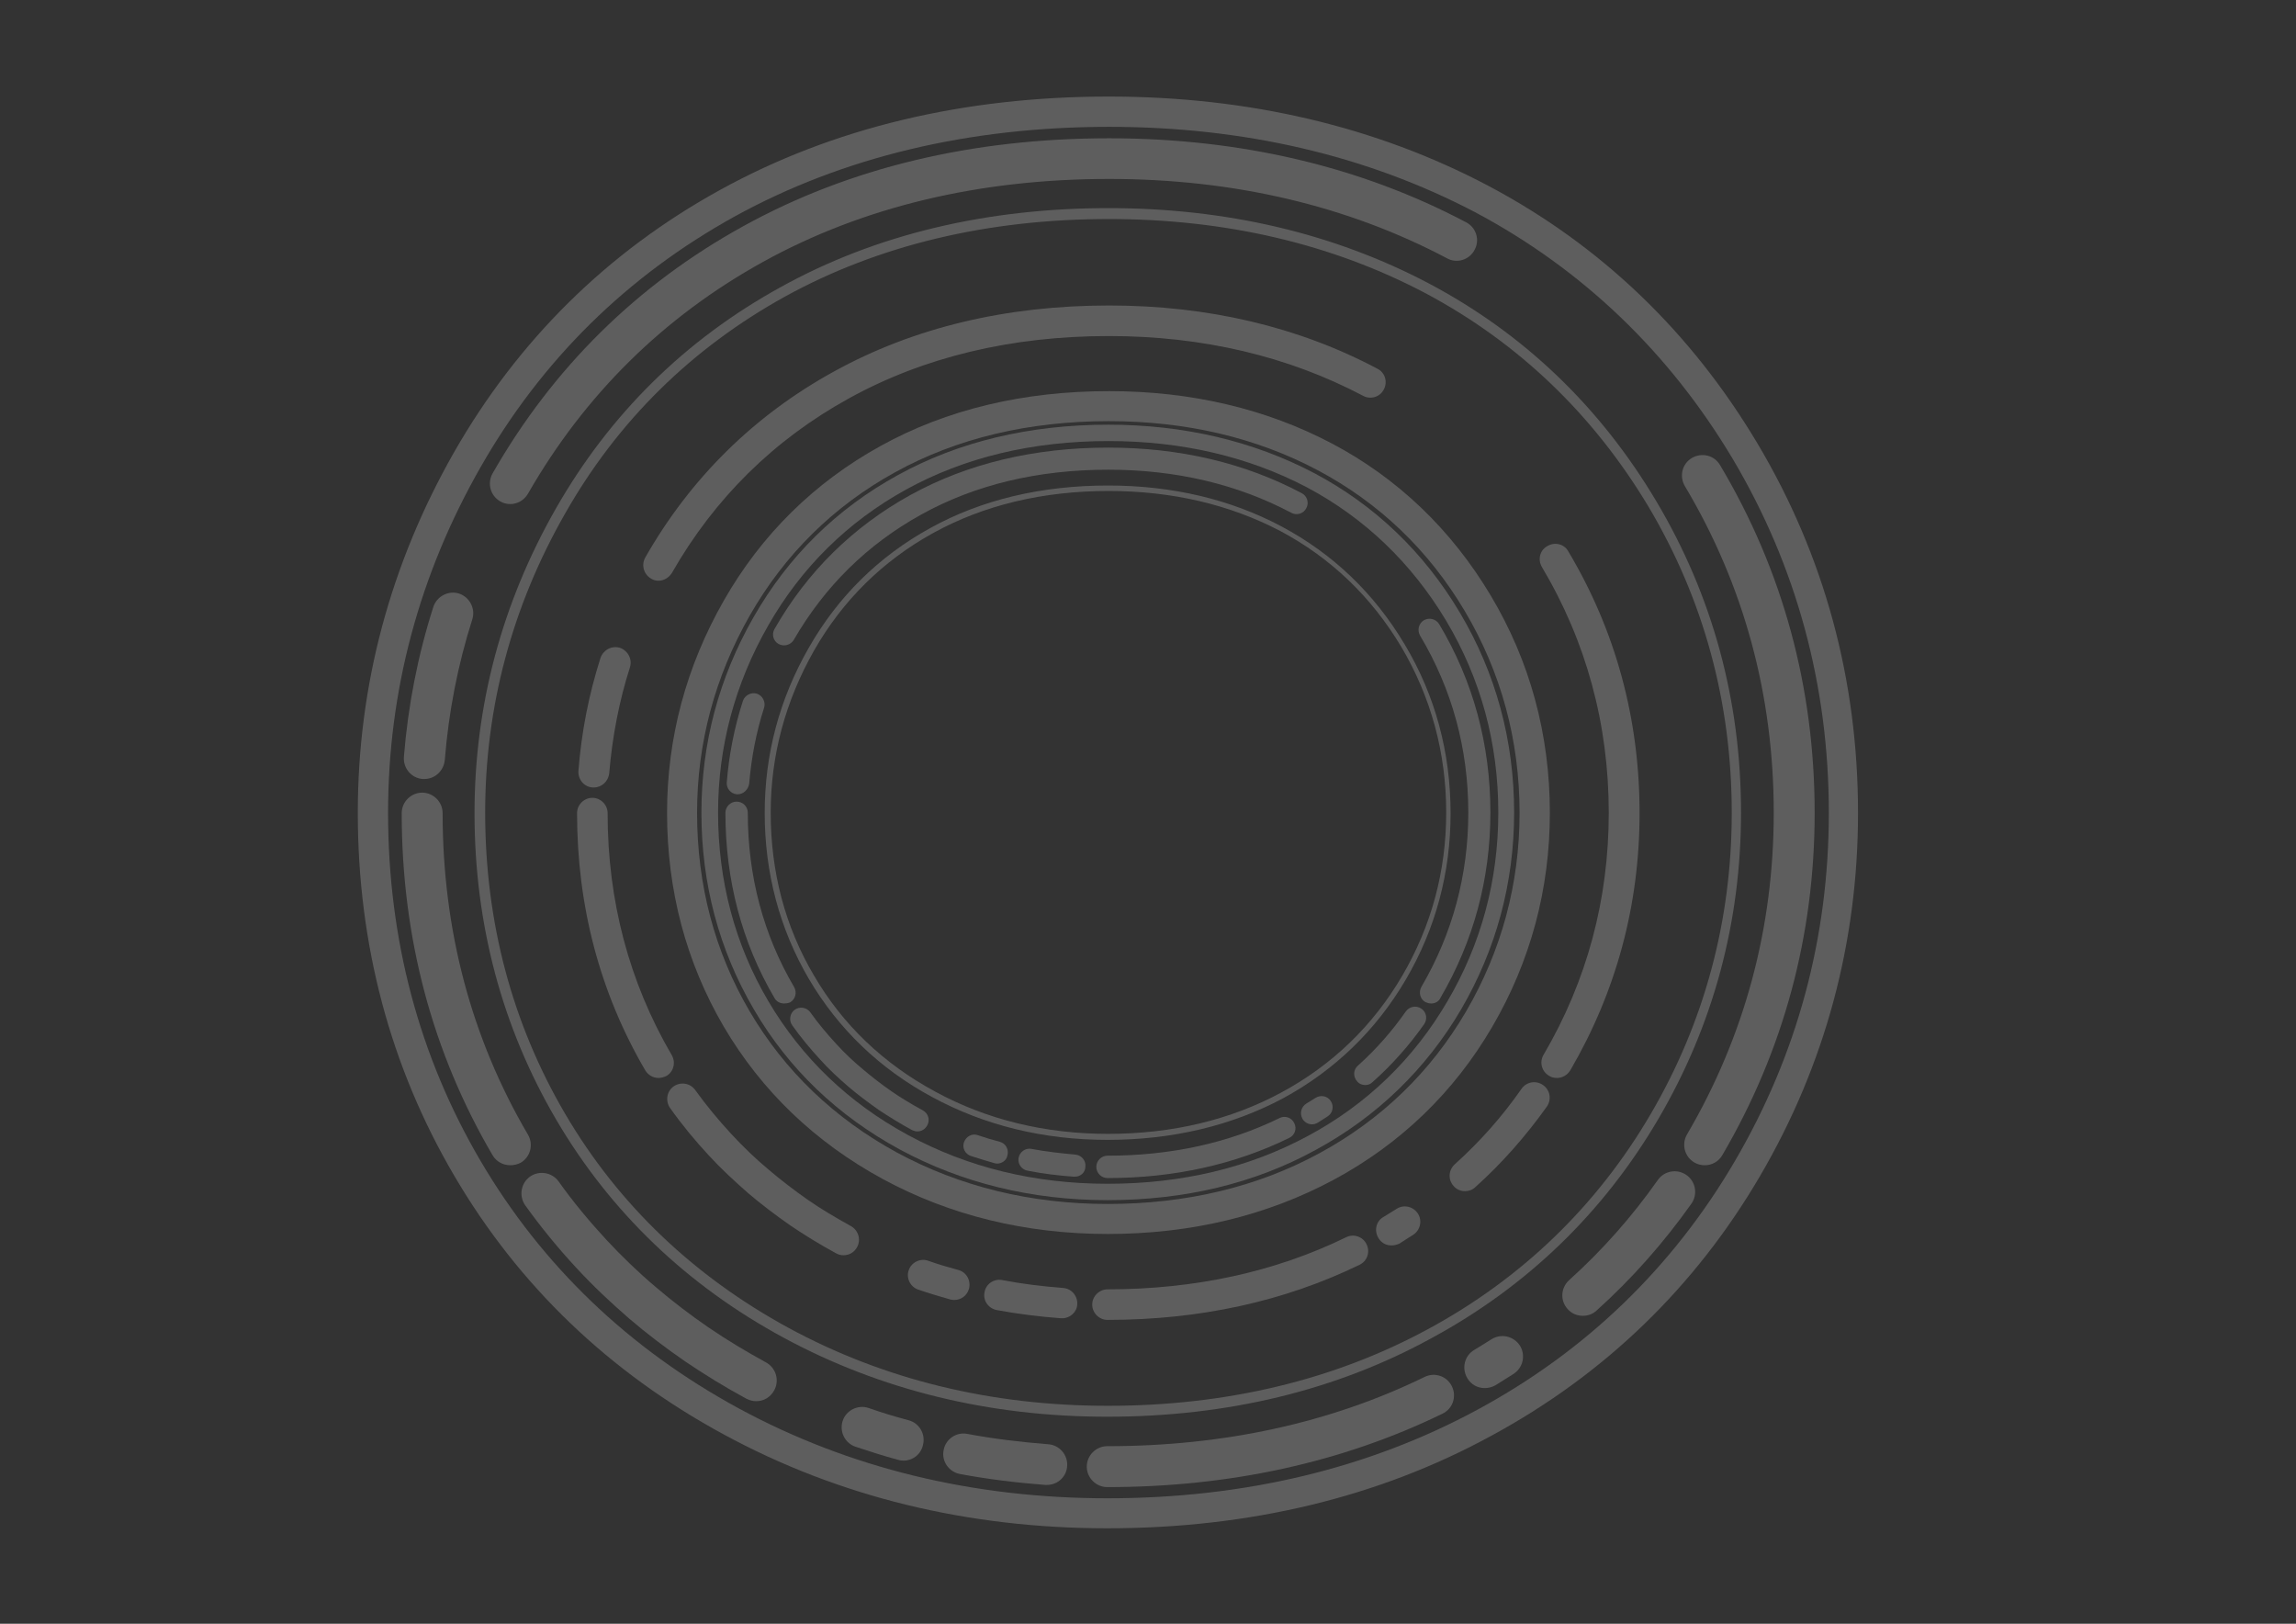 <?xml version="1.0" encoding="utf-8"?>
<!-- Generator: Adobe Illustrator 21.0.0, SVG Export Plug-In . SVG Version: 6.00 Build 0)  -->
<svg version="1.1" id="Layer_2" xmlns="http://www.w3.org/2000/svg" xmlns:xlink="http://www.w3.org/1999/xlink" x="0px" y="0px"
	 viewBox="0 0 841.9 595.3" style="enable-background:new 0 0 841.9 595.3;" xml:space="preserve">
<rect x="0" y="0" width="841.9" height="595.3" fill="#333333" stroke="none"/>
<style type="text/css">
	.st0{opacity:0.23;fill:#F2F2F2;}
	.st1{opacity:0.23;fill:#F2F2F2;enable-background:new    ;}
</style>
<path class="st0" d="M187.1,184.8c-1.3,0-2.5-0.3-3.7-1c-3.6-2.1-4.8-6.6-2.8-10.2c22.1-38.7,53.1-69.3,92-90.7
	c38.8-21.4,83.9-32.2,134.1-32.2c48.2,0,92.3,10.4,130.9,30.8c3.7,1.9,5.1,6.5,3.1,10.1c-1.9,3.7-6.5,5.1-10.1,3.1
	c-36.5-19.3-78.2-29.1-123.9-29.1c-47.6,0-90.3,10.2-126.9,30.4c-36.4,20.1-65.4,48.7-86.2,85C192.2,183.4,189.7,184.8,187.1,184.8z
	"/>
<path class="st1" d="M406,560.3c-51.3,0-98.6-11.6-140.6-34.4c-42.1-22.8-75.3-54.7-98.8-94.8c-23.5-40-35.4-84.8-35.4-133.1
	c0-46.7,11.9-91.1,35.3-132.2c23.5-41.1,56.3-73.5,97.6-96.2c41.2-22.7,89.2-34.2,142.5-34.2c51.2,0,98,11,139.1,32.7
	c41.2,21.8,74.4,53.6,98.8,94.6c24.4,41,36.8,86.5,36.8,135.3c0,47.6-12.1,92.4-35.9,133.1c-23.8,40.7-57,72.8-98.6,95.3
	C505.4,549,458,560.3,406,560.3z M406.7,46.5c-51.5,0-97.7,11.1-137.2,32.8c-39.5,21.8-70.9,52.7-93.3,92
	c-22.5,39.4-33.9,82-33.9,126.7c0,46.4,11.4,89.3,33.9,127.6s54.3,68.8,94.6,90.7c40.4,21.9,85.9,33,135.3,33
	c50.1,0,95.8-10.9,135.7-32.5c39.8-21.5,71.6-52.2,94.4-91.2c22.8-39,34.4-81.9,34.4-127.6c0-46.8-11.9-90.4-35.2-129.7
	c-23.4-39.2-55.2-69.6-94.5-90.5C501.2,57,456.1,46.5,406.7,46.5z"/>
<path class="st1" d="M406,519.4c-43.3,0-83.2-9.8-118.7-29c-35.5-19.2-63.6-46.2-83.4-80c-19.8-33.8-29.9-71.6-29.9-112.3
	c0-39.4,10-76.9,29.8-111.6c19.8-34.7,47.5-62,82.4-81.2C321,86,361.6,76.3,406.5,76.3c43.2,0,82.7,9.3,117.4,27.6
	c34.8,18.4,62.8,45.2,83.4,79.8c20.6,34.6,31.1,73,31.1,114.2c0,40.2-10.2,78-30.3,112.3s-48.1,61.4-83.2,80.4
	C489.9,509.8,449.9,519.4,406,519.4z M406.6,80.3c-44.6,0-84.5,9.6-118.7,28.4c-34.2,18.9-61.4,45.6-80.7,79.6
	c-19.5,34.1-29.3,71-29.3,109.6c0,40.2,9.9,77.3,29.3,110.4s47,59.5,81.9,78.5c35,19,74.3,28.6,117.1,28.6
	c43.4,0,82.9-9.4,117.4-28.1c34.4-18.6,62-45.2,81.7-78.9C625,374.7,635,337.5,635,298c0-40.5-10.3-78.2-30.5-112.2
	c-20.3-33.9-47.8-60.2-81.8-78.3C488.4,89.4,449.4,80.3,406.6,80.3z"/>
<path class="st0" d="M406.2,452.4c-30.1,0-57.9-6.8-82.6-20.2c-24.8-13.5-44.3-32.2-58.2-55.8c-13.8-23.6-20.8-49.9-20.8-78.4
	c0-27.5,7-53.6,20.8-77.8c13.8-24.2,33.2-43.3,57.5-56.7c24.2-13.4,52.4-20.1,83.8-20.1c30.1,0,57.6,6.5,81.7,19.2
	c24.2,12.8,43.8,31.6,58.2,55.7s21.7,50.9,21.7,79.7c0,28-7.1,54.4-21.1,78.4s-33.6,42.9-58.1,56.1
	C464.5,445.7,436.7,452.4,406.2,452.4z M406.6,154.4c-29.5,0-55.9,6.3-78.5,18.8c-22.5,12.4-40.4,30.1-53.2,52.5
	c-12.8,22.5-19.3,46.8-19.3,72.3c0,26.5,6.5,51,19.3,72.8c12.8,21.8,31,39.2,53.9,51.7c23.1,12.5,49.1,18.9,77.4,18.9
	c28.7,0,54.8-6.2,77.6-18.6c22.7-12.3,40.8-29.8,53.8-52c13-22.3,19.6-46.8,19.6-72.8c0-26.7-6.8-51.6-20.1-74s-31.5-39.7-53.9-51.6
	C460.6,160.4,434.8,154.4,406.6,154.4z"/>
<path class="st0" d="M625.1,427.2c-1.3,0-2.6-0.3-3.8-1c-3.6-2.1-4.8-6.7-2.7-10.3c21.1-36,31.8-75.7,31.8-117.9
	c0-43.3-11-83.6-32.6-119.8c-2.1-3.6-1-8.2,2.6-10.3s8.2-1,10.3,2.6c23,38.6,34.7,81.5,34.7,127.5c0,44.9-11.4,87.1-33.8,125.4
	C630.2,425.9,627.7,427.2,625.1,427.2z"/>
<path class="st0" d="M187.1,427.2c-2.6,0-5.1-1.3-6.5-3.7c-22.1-37.7-33.3-79.9-33.3-125.4c0-4.1,3.4-7.5,7.5-7.5s7.5,3.4,7.5,7.5
	c0,42.8,10.5,82.5,31.3,117.9c2.1,3.6,0.9,8.2-2.7,10.3C189.7,426.9,188.4,427.2,187.1,427.2z"/>
<path class="st0" d="M406,545.2c-4.1,0-7.5-3.4-7.5-7.5s3.4-7.5,7.5-7.5c42.6,0,81.8-8.5,116.4-25.4c3.7-1.8,8.2-0.3,10,3.5
	c1.8,3.7,0.3,8.2-3.5,10C492.3,536.1,451,545.2,406,545.2z"/>
<path class="st0" d="M155.6,285.6c-0.2,0-0.4,0-0.6,0c-4.1-0.3-7.2-3.9-6.9-8.1c1.5-18.7,5.1-37.2,10.8-55c1.3-3.9,5.5-6.1,9.4-4.9
	c3.9,1.3,6.1,5.5,4.9,9.4c-5.3,16.6-8.7,34-10.1,51.6C162.7,282.7,159.4,285.6,155.6,285.6z"/>
<path class="st0" d="M277.3,513.7c-1.2,0-2.4-0.3-3.6-0.9c-7.8-4.2-15.4-8.9-22.5-13.7c-7.1-4.9-14.1-10.2-20.5-15.7
	c-6.7-5.8-13.2-11.9-19.2-18.4c-6.7-7.2-13.1-15-18.9-23.1c-2.4-3.4-1.6-8.1,1.7-10.5c3.4-2.4,8.1-1.6,10.5,1.7
	c5.4,7.6,11.4,14.8,17.7,21.6c5.6,6,11.6,11.8,18,17.2c6.1,5.2,12.5,10.1,19.2,14.7c6.7,4.6,13.9,8.9,21.2,12.9c3.6,2,5,6.5,3,10.2
	C282.5,512.3,280,513.7,277.3,513.7z"/>
<path class="st0" d="M331.3,535.5c-0.7,0-1.3-0.1-2-0.3c-5.2-1.4-10.5-3.1-15.6-4.8c-3.9-1.3-6-5.6-4.7-9.5s5.6-6,9.5-4.7
	c4.8,1.7,9.8,3.2,14.7,4.5c4,1.1,6.3,5.2,5.2,9.2C337.6,533.3,334.6,535.5,331.3,535.5z"/>
<path class="st0" d="M383.9,544.4c-0.2,0-0.4,0-0.6,0c-10.6-0.8-21.1-2.1-31.3-4c-4.1-0.8-6.8-4.7-6-8.7c0.7-4.1,4.7-6.8,8.7-6
	c9.6,1.8,19.6,3,29.7,3.8c4.1,0.3,7.2,3.9,6.9,8C391.1,541.4,387.8,544.4,383.9,544.4z"/>
<path class="st0" d="M544.4,508.9c-2.6,0-5-1.3-6.4-3.7c-2.1-3.6-1-8.2,2.6-10.3c2.1-1.3,4.3-2.6,6.3-3.9c3.5-2.2,8.1-1.2,10.4,2.3
	c2.2,3.5,1.2,8.1-2.3,10.4c-2.2,1.4-4.5,2.8-6.7,4.2C547,508.6,545.7,508.9,544.4,508.9z"/>
<path class="st0" d="M580.4,482.4c-2.1,0-4.1-0.8-5.6-2.5c-2.8-3.1-2.5-7.8,0.6-10.6c12.1-10.9,23-23.2,32.5-36.7
	c2.4-3.4,7.1-4.2,10.5-1.8c3.4,2.4,4.2,7.1,1.8,10.5c-10.2,14.4-21.9,27.6-34.8,39.2C584,481.8,582.2,482.4,580.4,482.4z"/>
<g>
	<path class="st0" d="M241.5,212.9c-1,0-1.9-0.2-2.8-0.8c-2.7-1.6-3.6-5-2.1-7.7c16.6-29.1,39.9-52.1,69.2-68.2
		c29.2-16.1,63.1-24.2,100.9-24.2c36.2,0,69.4,7.8,98.4,23.2c2.8,1.4,3.8,4.9,2.3,7.6c-1.4,2.8-4.9,3.8-7.6,2.3
		c-27.5-14.5-58.8-21.9-93.2-21.9c-35.8,0-67.9,7.7-95.4,22.9c-27.4,15.1-49.2,36.6-64.8,63.9C245.3,211.8,243.4,212.9,241.5,212.9z
		"/>
	<path class="st0" d="M570.9,395.2c-1,0-2-0.2-2.9-0.8c-2.7-1.6-3.6-5-2-7.7c15.9-27.1,23.9-56.9,23.9-88.7
		c0-32.6-8.3-62.9-24.5-90.1c-1.6-2.7-0.8-6.2,2-7.7c2.7-1.6,6.2-0.8,7.7,2c17.3,29,26.1,61.3,26.1,95.9c0,33.8-8.6,65.5-25.4,94.3
		C574.7,394.2,572.8,395.2,570.9,395.2z"/>
	<path class="st0" d="M241.5,395.2c-2,0-3.8-1-4.9-2.8c-16.6-28.4-25-60.1-25-94.3c0-3.1,2.6-5.6,5.6-5.6c3.1,0,5.6,2.6,5.6,5.6
		c0,32.2,7.9,62,23.5,88.7c1.6,2.7,0.7,6.2-2,7.7C243.4,394.9,242.4,395.2,241.5,395.2z"/>
	<path class="st0" d="M406.1,483.9c-3.1,0-5.6-2.6-5.6-5.6c0-3.1,2.6-5.6,5.6-5.6c32,0,61.5-6.4,87.5-19.1c2.8-1.4,6.2-0.2,7.5,2.6
		c1.4,2.8,0.2,6.2-2.6,7.5C471,477.1,439.9,483.9,406.1,483.9z"/>
	<path class="st0" d="M217.8,288.7c-0.2,0-0.3,0-0.5,0c-3.1-0.2-5.4-2.9-5.2-6.1c1.1-14.1,3.8-28,8.1-41.4c1-2.9,4.1-4.6,7.1-3.7
		c2.9,1,4.6,4.1,3.7,7.1c-4,12.5-6.5,25.6-7.6,38.8C223.1,286.5,220.6,288.7,217.8,288.7z"/>
	<path class="st0" d="M309.3,460.2c-0.9,0-1.8-0.2-2.7-0.7c-5.9-3.2-11.6-6.7-16.9-10.3c-5.3-3.7-10.6-7.7-15.4-11.8
		c-5-4.4-9.9-8.9-14.4-13.8c-5-5.4-9.9-11.3-14.2-17.4c-1.8-2.6-1.2-6.1,1.3-7.9c2.6-1.8,6.1-1.2,7.9,1.3
		c4.1,5.7,8.6,11.1,13.3,16.2c4.2,4.5,8.7,8.9,13.5,12.9c4.6,3.9,9.4,7.6,14.4,11.1c5,3.5,10.5,6.7,15.9,9.7
		c2.7,1.5,3.8,4.9,2.3,7.7C313.2,459.2,311.3,460.2,309.3,460.2z"/>
	<path class="st0" d="M349.9,476.6c-0.5,0-1-0.1-1.5-0.2c-3.9-1.1-7.9-2.3-11.7-3.6c-2.9-1-4.5-4.2-3.5-7.1s4.2-4.5,7.1-3.5
		c3.6,1.3,7.4,2.4,11.1,3.4c3,0.8,4.7,3.9,3.9,6.9C354.6,475,352.4,476.6,349.9,476.6z"/>
	<path class="st0" d="M389.5,483.3c-0.2,0-0.3,0-0.5,0c-8-0.6-15.9-1.6-23.5-3c-3.1-0.6-5.1-3.5-4.5-6.5c0.5-3.1,3.5-5.1,6.5-4.5
		c7.2,1.4,14.7,2.3,22.3,2.9c3.1,0.2,5.4,2.9,5.2,6C394.9,481,392.4,483.3,389.5,483.3z"/>
	<path class="st0" d="M510.2,456.6c-2,0-3.8-1-4.8-2.8c-1.6-2.7-0.8-6.2,2-7.7c1.6-1,3.2-2,4.7-2.9c2.6-1.7,6.1-0.9,7.8,1.7
		c1.7,2.6,0.9,6.1-1.7,7.8c-1.7,1.1-3.4,2.1-5,3.2C512.1,456.4,511.2,456.6,510.2,456.6z"/>
	<path class="st0" d="M537.2,436.7c-1.6,0-3.1-0.6-4.2-1.9c-2.1-2.3-1.9-5.9,0.5-8c9.1-8.2,17.3-17.4,24.4-27.6
		c1.8-2.6,5.3-3.2,7.9-1.4c2.6,1.8,3.2,5.3,1.4,7.9c-7.7,10.8-16.5,20.8-26.2,29.5C540,436.2,538.6,436.7,537.2,436.7z"/>
</g>
<path class="st0" d="M287.5,236.6c-0.7,0-1.4-0.2-2-0.5c-2-1.1-2.6-3.6-1.5-5.5c12-21,28.8-37.5,49.8-49.1
	c21-11.6,45.5-17.4,72.6-17.4c26.1,0,50,5.6,70.9,16.7c2,1,2.8,3.5,1.7,5.5c-1,2-3.5,2.8-5.5,1.7c-19.8-10.5-42.4-15.8-67.1-15.8
	c-25.8,0-48.9,5.5-68.7,16.5c-19.7,10.9-35.4,26.4-46.7,46C290.3,235.8,288.9,236.6,287.5,236.6z"/>
<path class="st1" d="M406.1,440c-27.8,0-53.4-6.3-76.2-18.6c-22.8-12.4-40.8-29.6-53.5-51.4c-12.7-21.7-19.2-45.9-19.2-72.1
	c0-25.3,6.4-49.4,19.1-71.6c12.7-22.3,30.5-39.8,52.9-52.1c22.3-12.3,48.3-18.5,77.2-18.5c27.7,0,53.1,6,75.4,17.7
	c22.3,11.8,40.3,29,53.5,51.2c13.2,22.2,19.9,46.9,19.9,73.3c0,25.8-6.6,50.1-19.4,72.1c-12.9,22-30.9,39.4-53.4,51.6
	C460,433.9,434.3,440,406.1,440z M406.5,161.7c-27.9,0-52.9,6-74.3,17.8c-21.4,11.8-38.4,28.6-50.5,49.8
	c-12.2,21.3-18.4,44.4-18.4,68.6c0,25.1,6.2,48.4,18.4,69.1c12.2,20.7,29.4,37.3,51.2,49.1c21.9,11.9,46.5,17.9,73.3,17.9
	c27.1,0,51.9-5.9,73.5-17.6c21.6-11.6,38.8-28.3,51.1-49.4c12.4-21.1,18.6-44.4,18.6-69.1c0-25.4-6.4-49-19.1-70.3
	c-12.7-21.2-29.9-37.7-51.2-49C457.7,167.4,433.3,161.7,406.5,161.7z"/>
<path class="st1" d="M406.1,417.9c-23.5,0-45.1-5.3-64.3-15.7c-19.3-10.4-34.4-25-45.2-43.3c-10.7-18.3-16.2-38.8-16.2-60.9
	c0-21.4,5.4-41.7,16.1-60.4c10.7-18.8,25.7-33.6,44.6-44c18.8-10.4,40.8-15.6,65.2-15.6c23.4,0,44.8,5,63.6,15
	c18.8,10,34,24.5,45.2,43.3c11.2,18.7,16.8,39.6,16.8,61.9c0,21.8-5.5,42.3-16.4,60.9c-10.9,18.6-26.1,33.3-45.1,43.6
	C451.6,412.7,429.9,417.9,406.1,417.9z M406.5,180c-24.1,0-45.8,5.2-64.3,15.4c-18.5,10.2-33.2,24.7-43.7,43.1
	c-10.5,18.5-15.9,38.4-15.9,59.4c0,21.8,5.3,41.9,15.9,59.8c10.5,18,25.5,32.3,44.4,42.5c18.9,10.3,40.3,15.5,63.4,15.5
	c23.5,0,44.9-5.1,63.6-15.2c18.7-10.1,33.6-24.5,44.3-42.8c10.7-18.3,16.1-38.4,16.1-59.8c0-21.9-5.6-42.4-16.5-60.8
	c-11-18.4-25.9-32.6-44.3-42.4C450.8,184.9,429.6,180,406.5,180z"/>
<path class="st0" d="M524.8,367.9c-0.7,0-1.4-0.2-2.1-0.5c-2-1.1-2.6-3.6-1.5-5.6c11.4-19.5,17.2-41,17.2-63.9
	c0-23.5-6-45.3-17.7-64.9c-1.1-2-0.5-4.4,1.4-5.6c2-1.1,4.4-0.5,5.6,1.4c12.5,20.9,18.8,44.2,18.8,69.1c0,24.3-6.2,47.2-18.3,67.9
	C527.6,367.2,526.2,367.9,524.8,367.9z"/>
<path class="st0" d="M287.5,367.9c-1.4,0-2.8-0.7-3.5-2c-12-20.4-18-43.3-18-67.9c0-2.2,1.8-4.1,4.1-4.1s4.1,1.8,4.1,4.1
	c0,23.2,5.7,44.7,17,63.9c1.1,2,0.5,4.4-1.5,5.6C288.9,367.8,288.2,367.9,287.5,367.9z"/>
<path class="st0" d="M406.1,431.9c-2.2,0-4.1-1.8-4.1-4.1c0-2.2,1.8-4.1,4.1-4.1c23.1,0,44.3-4.6,63.1-13.8c2-1,4.4-0.2,5.4,1.9
	c1,2,0.2,4.4-1.9,5.4C452.9,426.9,430.5,431.9,406.1,431.9z"/>
<path class="st0" d="M270.5,291.2c-0.1,0-0.2,0-0.3,0c-2.2-0.2-3.9-2.1-3.7-4.4c0.8-10.1,2.8-20.2,5.9-29.8c0.7-2.1,3-3.3,5.1-2.7
	c2.1,0.7,3.3,3,2.7,5.1c-2.9,9-4.7,18.4-5.5,28C274.3,289.6,272.5,291.2,270.5,291.2z"/>
<path class="st0" d="M336.4,414.8c-0.7,0-1.3-0.2-2-0.5c-4.2-2.3-8.3-4.8-12.2-7.4c-3.8-2.7-7.6-5.5-11.1-8.5
	c-3.6-3.1-7.2-6.4-10.4-10c-3.6-3.9-7.1-8.1-10.2-12.5c-1.3-1.8-0.9-4.4,0.9-5.7c1.8-1.3,4.4-0.9,5.7,0.9c2.9,4.1,6.2,8,9.6,11.7
	c3,3.3,6.3,6.4,9.8,9.3c3.3,2.8,6.8,5.5,10.4,8c3.6,2.5,7.5,4.8,11.5,7c2,1.1,2.7,3.5,1.6,5.5C339.2,414,337.9,414.8,336.4,414.8z"
	/>
<path class="st0" d="M365.6,426.6c-0.4,0-0.7-0.1-1.1-0.2c-2.8-0.8-5.7-1.7-8.5-2.6c-2.1-0.7-3.3-3-2.5-5.1s3-3.3,5.1-2.5
	c2.6,0.9,5.3,1.7,8,2.4c2.2,0.6,3.4,2.8,2.8,5C369.1,425.4,367.4,426.6,365.6,426.6z"/>
<path class="st0" d="M394.1,431.4c-0.1,0-0.2,0-0.3,0c-5.7-0.4-11.4-1.1-17-2.2c-2.2-0.4-3.7-2.5-3.3-4.7c0.4-2.2,2.5-3.7,4.7-3.3
	c5.2,1,10.6,1.6,16.1,2.1c2.2,0.2,3.9,2.1,3.7,4.3C398,429.8,396.3,431.4,394.1,431.4z"/>
<path class="st0" d="M481.1,412.2c-1.4,0-2.7-0.7-3.5-2c-1.1-2-0.5-4.4,1.4-5.6c1.1-0.7,2.3-1.4,3.4-2.1c1.9-1.2,4.4-0.7,5.6,1.2
	c1.2,1.9,0.7,4.4-1.2,5.6c-1.2,0.8-2.4,1.5-3.6,2.3C482.5,412,481.8,412.2,481.1,412.2z"/>
<path class="st0" d="M500.6,397.8c-1.1,0-2.2-0.4-3-1.4c-1.5-1.7-1.4-4.2,0.3-5.7c6.6-5.9,12.5-12.6,17.6-19.9
	c1.3-1.8,3.8-2.3,5.7-1s2.3,3.8,1,5.7c-5.5,7.8-11.9,15-18.9,21.2C502.5,397.5,501.6,397.8,500.6,397.8z"/>
</svg>
